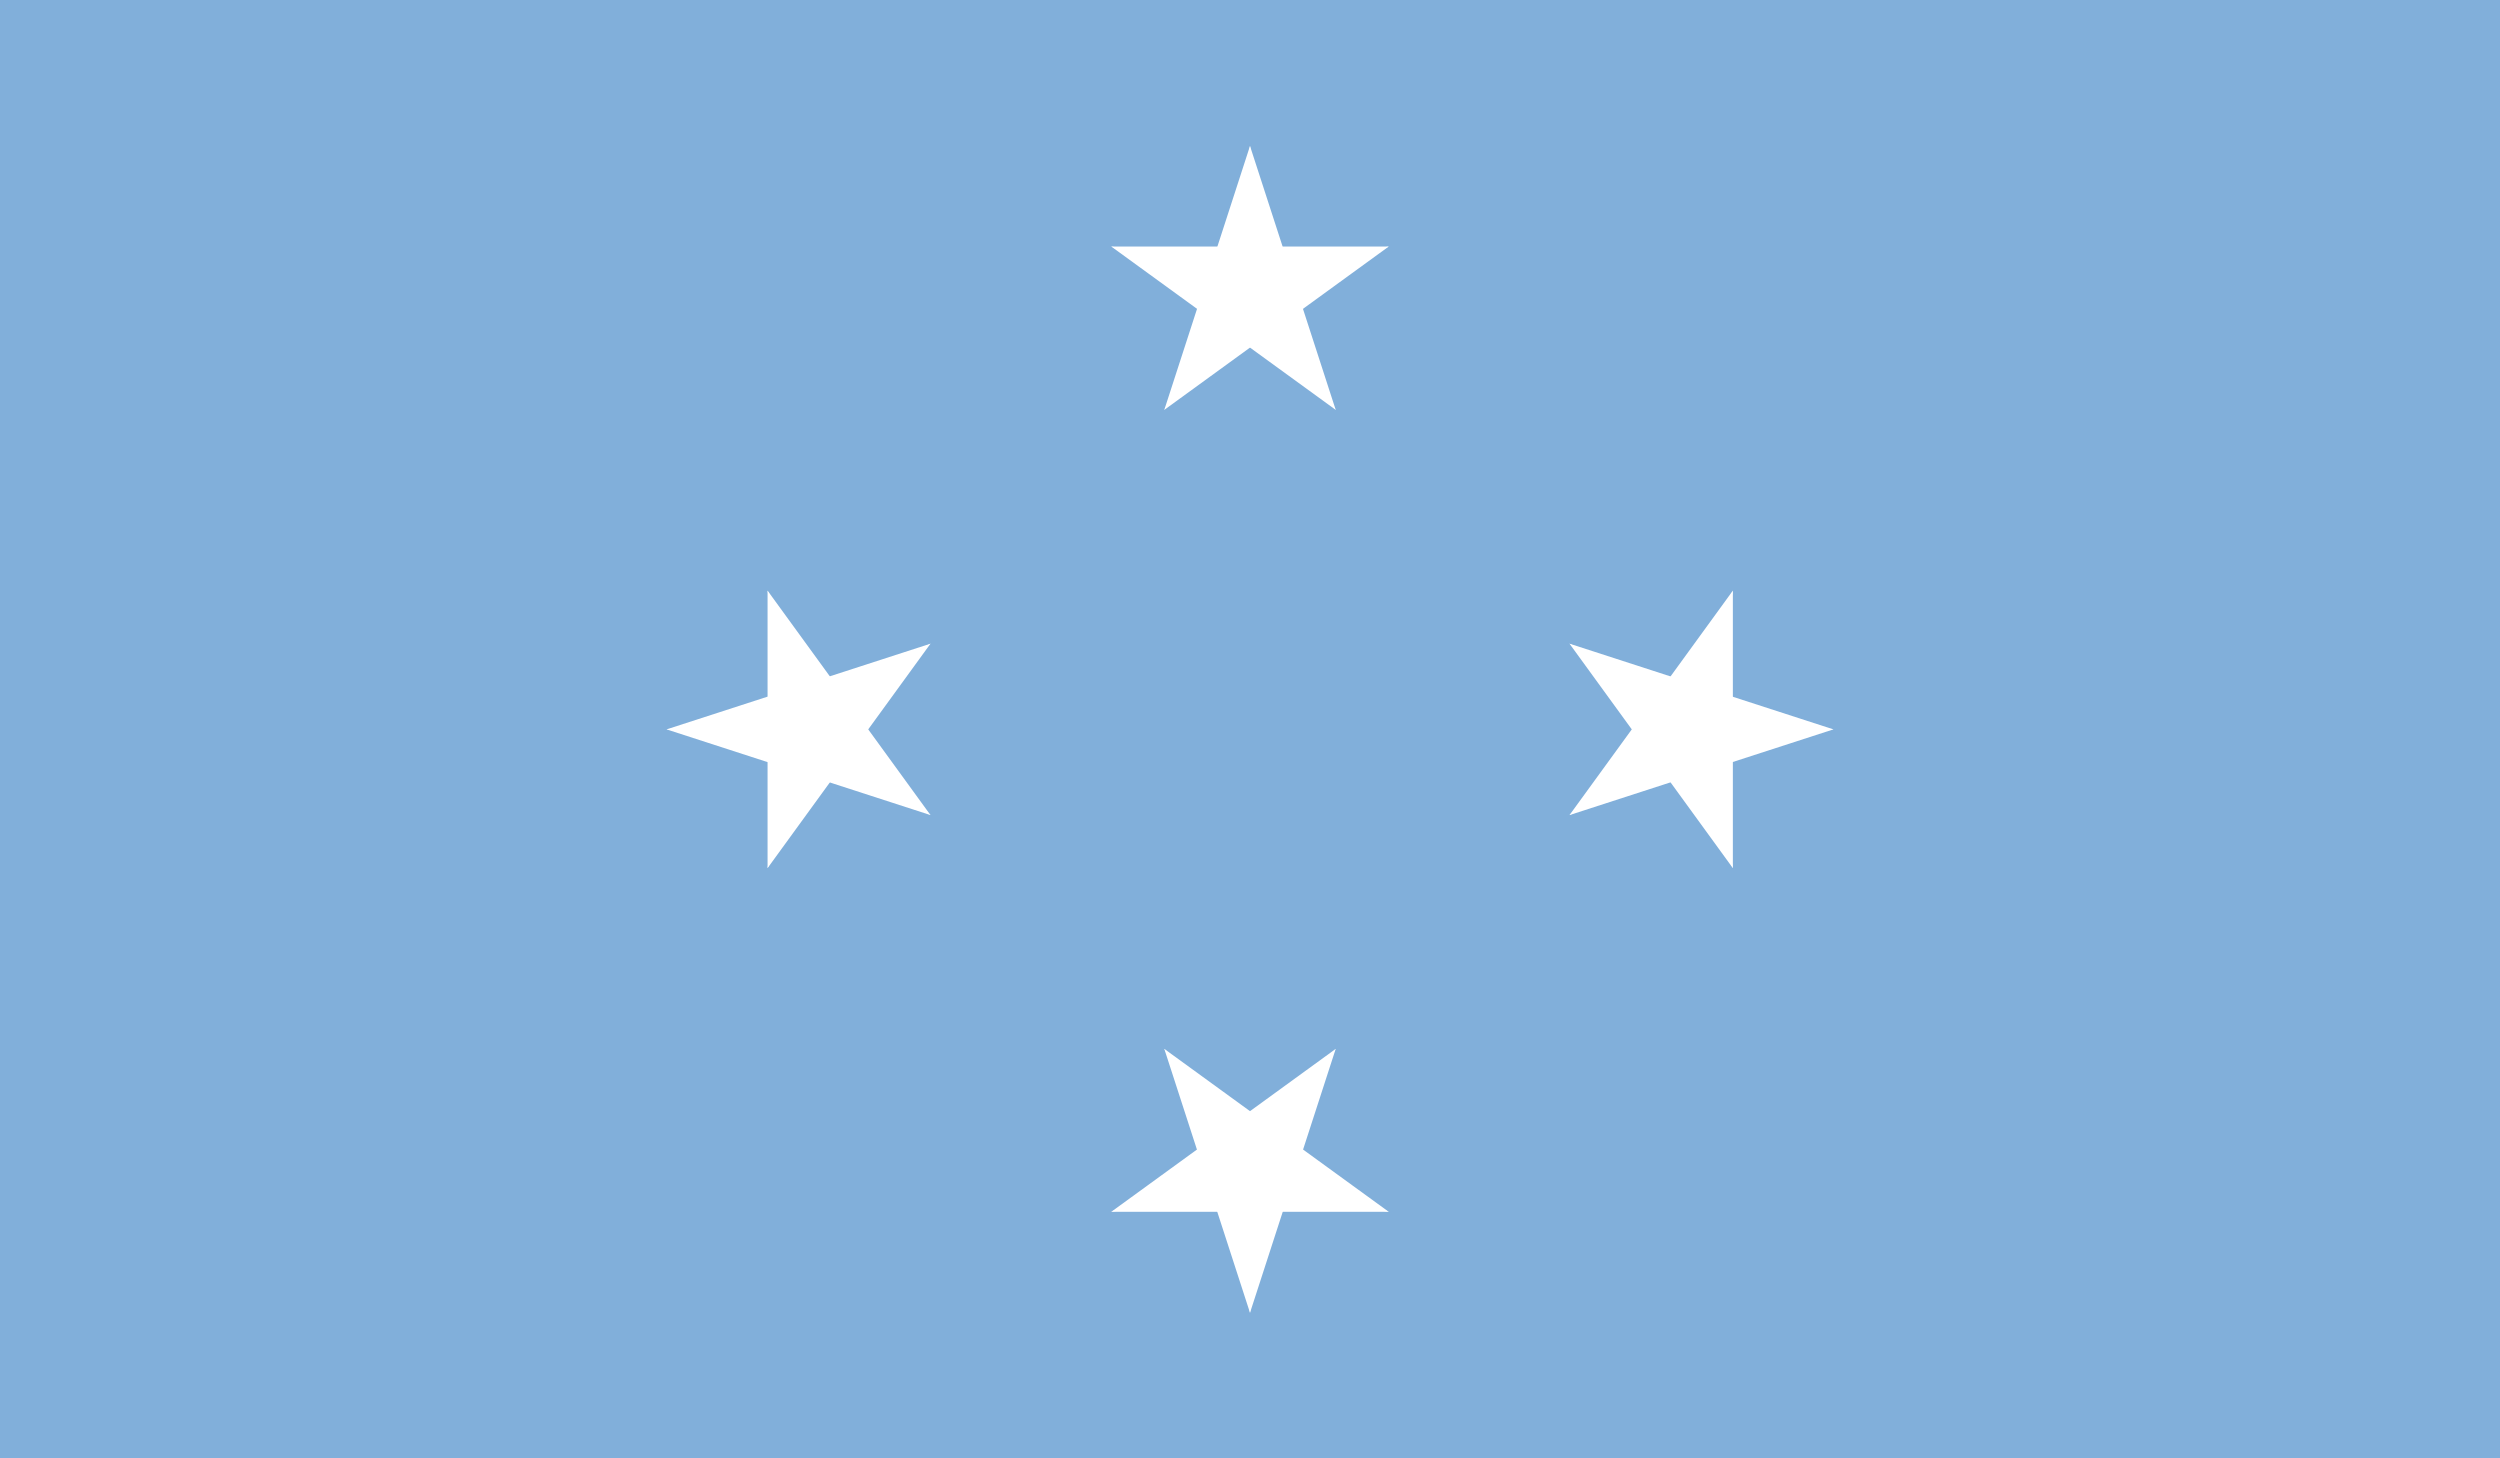 <svg version="1.1" xmlns="http://www.w3.org/2000/svg" xmlns:xlink="http://www.w3.org/1999/xlink" x="0px" y="0px"
	 viewBox="0 0 58.92 34.37" style="enable-background:new 0 0 58.92 34.37;" xml:space="preserve">
<rect style="fill:#81AFDA;" width="58.92" height="34.37"/>
<polygon style="fill:#FFFFFF;" points="29.46,3.44 28.4,6.71 30.03,7.24 "/>
<polygon style="fill:#FFFFFF;" points="29.46,3.44 30.52,6.71 28.89,7.24 "/>
<polygon style="fill:#FFFFFF;" points="32.73,5.81 29.29,5.81 29.29,7.53 "/>
<polygon style="fill:#FFFFFF;" points="32.73,5.81 29.95,7.83 28.94,6.44 "/>
<polygon style="fill:#FFFFFF;" points="26.19,5.81 28.97,7.83 29.98,6.44 "/>
<polygon style="fill:#FFFFFF;" points="26.19,5.81 29.63,5.81 29.63,7.53 "/>
<polygon style="fill:#FFFFFF;" points="31.48,9.66 30.42,6.39 28.79,6.92 "/>
<polygon style="fill:#FFFFFF;" points="31.48,9.66 28.7,7.64 29.71,6.25 "/>
<polygon style="fill:#FFFFFF;" points="27.44,9.66 30.22,7.64 29.21,6.25 "/>
<polygon style="fill:#FFFFFF;" points="27.44,9.66 28.5,6.39 30.14,6.92 "/>
<polygon style="fill:#FFFFFF;" points="43.21,17.19 39.94,16.13 39.41,17.76 "/>
<polygon style="fill:#FFFFFF;" points="43.21,17.19 39.94,18.25 39.41,16.62 "/>
<polygon style="fill:#FFFFFF;" points="40.84,20.46 40.84,17.02 39.12,17.02 "/>
<polygon style="fill:#FFFFFF;" points="40.84,20.46 38.82,17.68 40.21,16.67 "/>
<polygon style="fill:#FFFFFF;" points="40.84,13.92 38.82,16.7 40.21,17.71 "/>
<polygon style="fill:#FFFFFF;" points="40.84,13.92 40.84,17.36 39.12,17.36 "/>
<polygon style="fill:#FFFFFF;" points="36.99,19.21 40.26,18.15 39.73,16.51 "/>
<polygon style="fill:#FFFFFF;" points="36.99,19.21 39.01,16.43 40.4,17.44 "/>
<polygon style="fill:#FFFFFF;" points="36.99,15.17 39.01,17.95 40.4,16.94 "/>
<polygon style="fill:#FFFFFF;" points="36.99,15.17 40.26,16.23 39.73,17.86 "/>
<polygon style="fill:#FFFFFF;" points="15.71,17.19 18.98,18.25 19.51,16.62 "/>
<polygon style="fill:#FFFFFF;" points="15.71,17.19 18.98,16.13 19.51,17.76 "/>
<polygon style="fill:#FFFFFF;" points="18.09,13.92 18.09,17.36 19.81,17.36 "/>
<polygon style="fill:#FFFFFF;" points="18.09,13.92 20.11,16.7 18.72,17.71 "/>
<polygon style="fill:#FFFFFF;" points="18.09,20.46 20.11,17.68 18.72,16.67 "/>
<polygon style="fill:#FFFFFF;" points="18.09,20.46 18.09,17.02 19.81,17.02 "/>
<polygon style="fill:#FFFFFF;" points="21.93,15.17 18.66,16.23 19.19,17.86 "/>
<polygon style="fill:#FFFFFF;" points="21.93,15.17 19.91,17.95 18.52,16.94 "/>
<polygon style="fill:#FFFFFF;" points="21.93,19.21 19.91,16.43 18.52,17.44 "/>
<polygon style="fill:#FFFFFF;" points="21.93,19.21 18.66,18.15 19.19,16.51 "/>
<polygon style="fill:#FFFFFF;" points="29.46,30.94 30.52,27.67 28.89,27.14 "/>
<polygon style="fill:#FFFFFF;" points="29.46,30.94 28.4,27.67 30.03,27.14 "/>
<polygon style="fill:#FFFFFF;" points="26.19,28.56 29.63,28.56 29.63,26.84 "/>
<polygon style="fill:#FFFFFF;" points="26.19,28.56 28.97,26.54 29.98,27.93 "/>
<polygon style="fill:#FFFFFF;" points="32.73,28.56 29.95,26.54 28.94,27.93 "/>
<polygon style="fill:#FFFFFF;" points="32.73,28.56 29.29,28.56 29.29,26.84 "/>
<polygon style="fill:#FFFFFF;" points="27.44,24.72 28.5,27.99 30.14,27.46 "/>
<polygon style="fill:#FFFFFF;" points="27.44,24.72 30.22,26.74 29.21,28.13 "/>
<polygon style="fill:#FFFFFF;" points="31.48,24.72 28.7,26.74 29.71,28.13 "/>
<polygon style="fill:#FFFFFF;" points="31.48,24.72 30.42,27.99 28.79,27.46 "/>
</svg>
